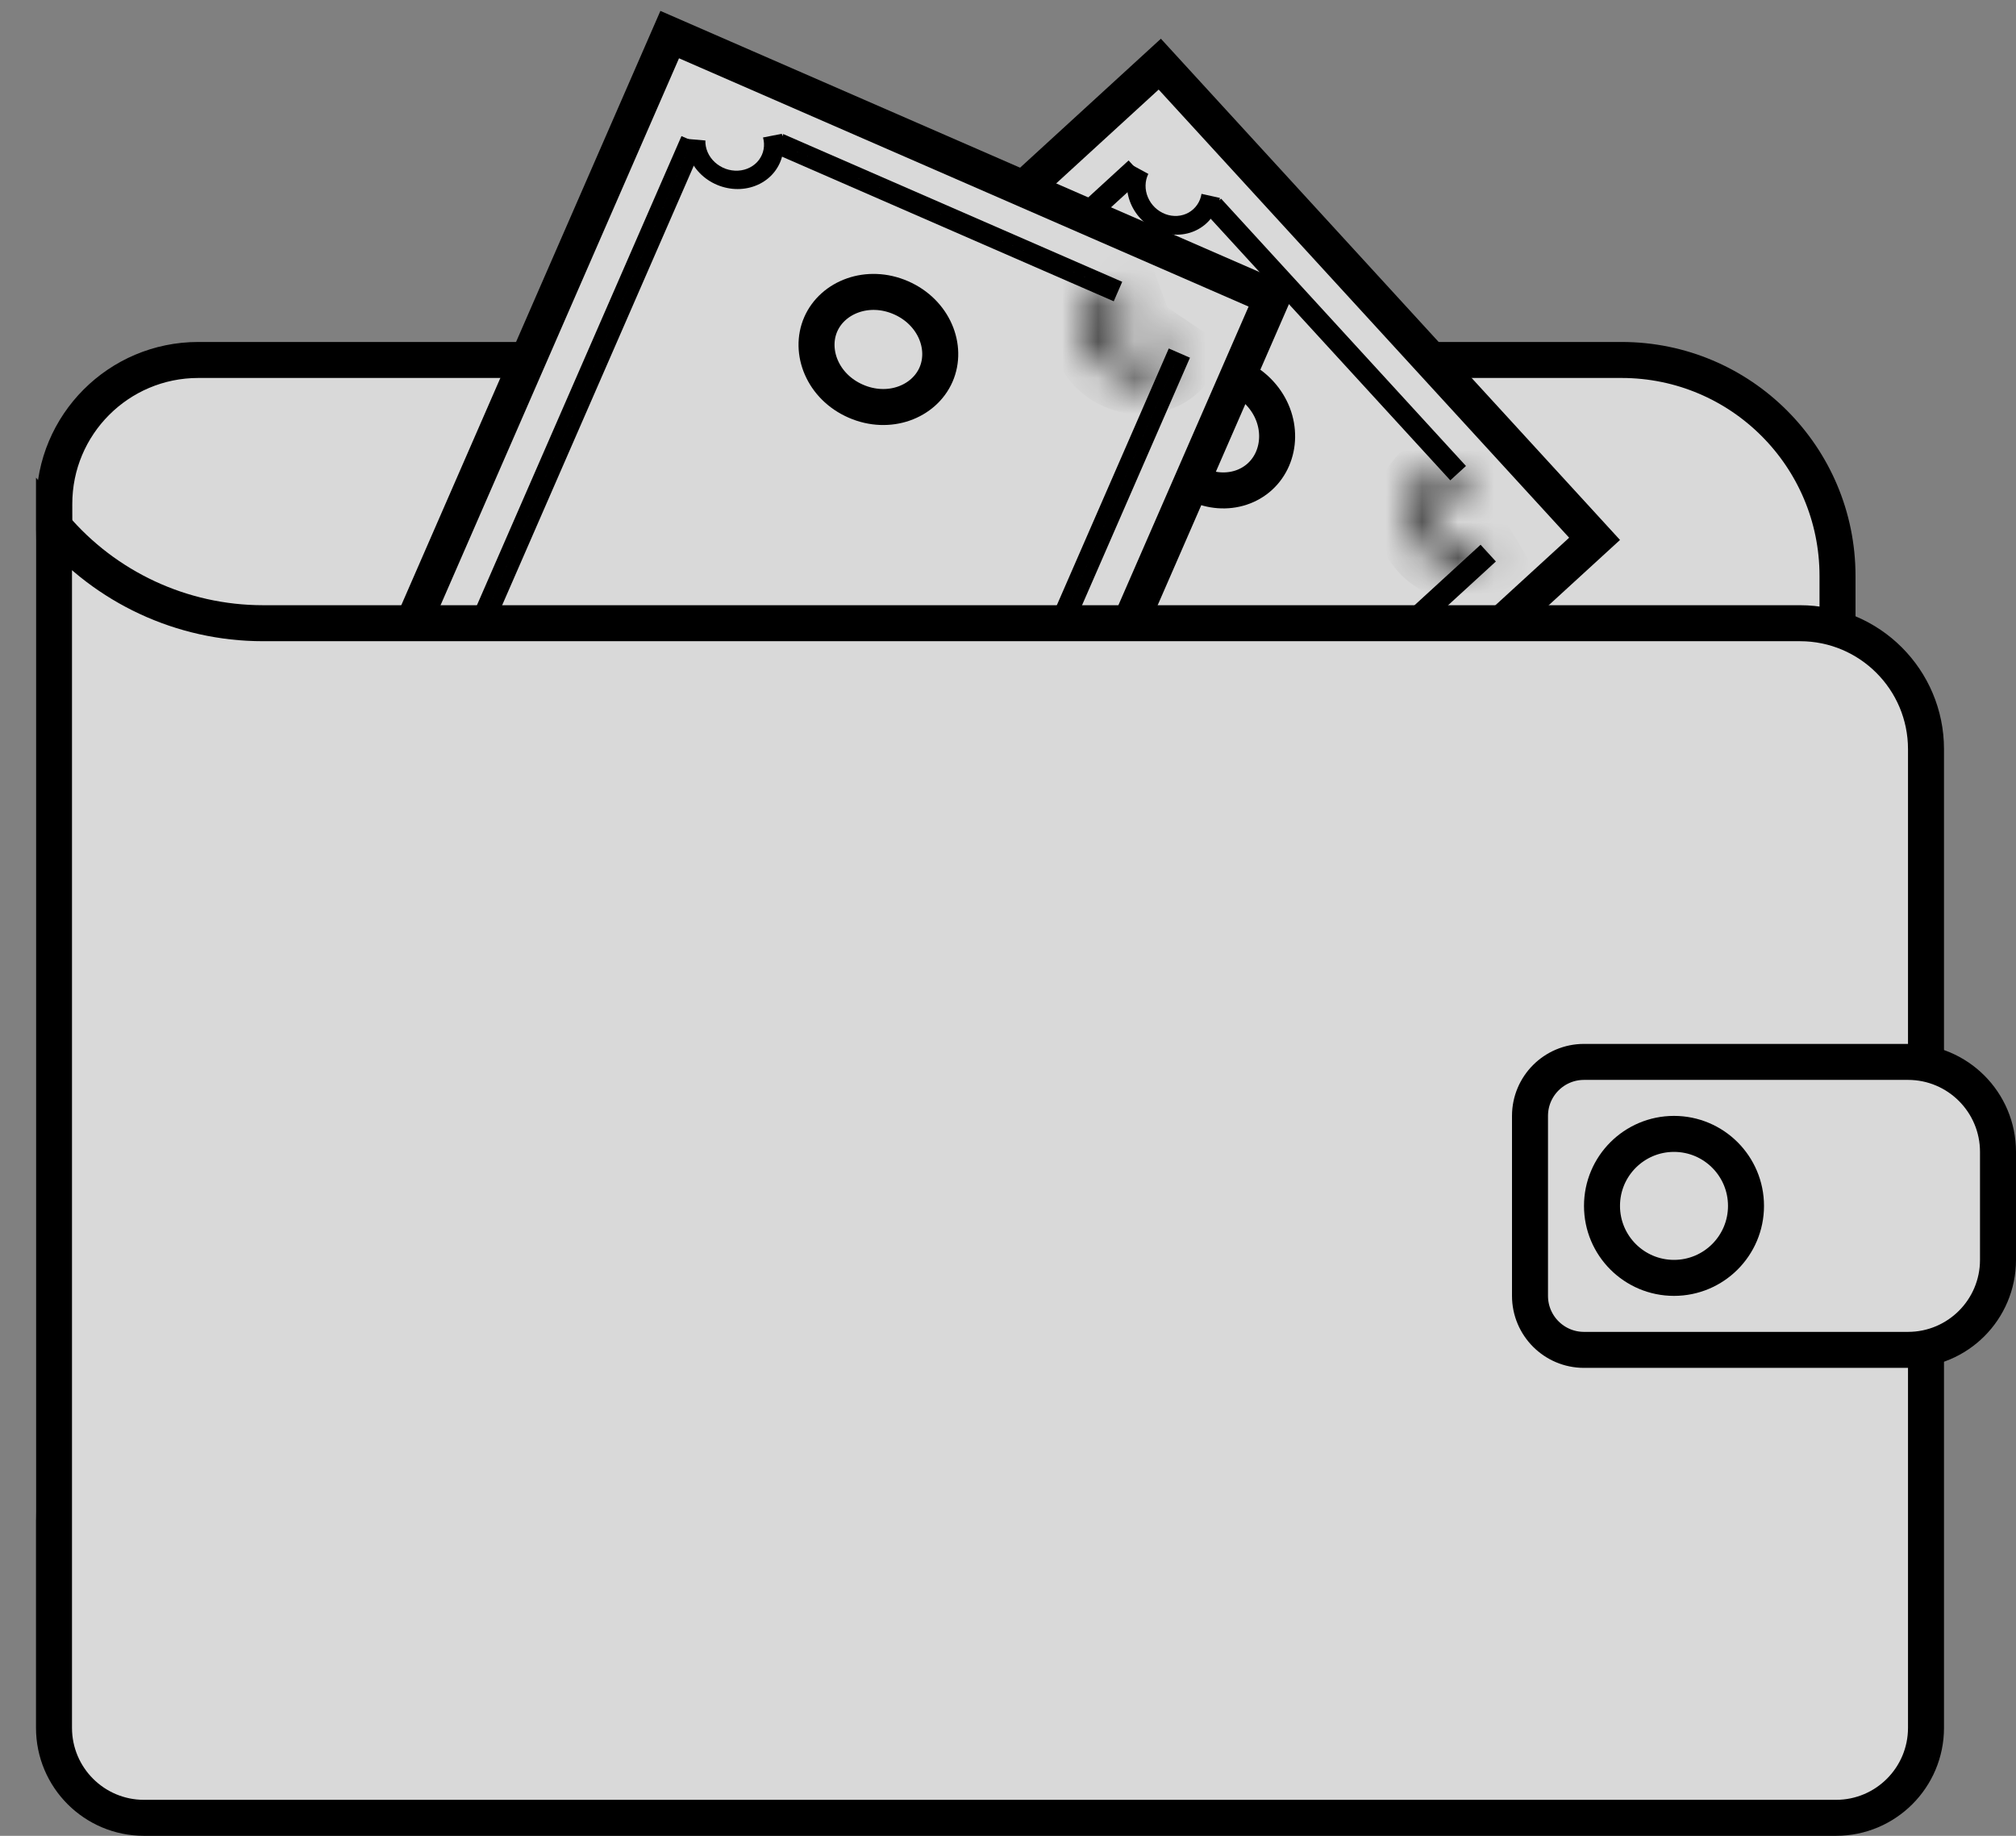 <svg width="56" height="51" viewBox="0 0 56 51" fill="none" xmlns="http://www.w3.org/2000/svg">
<rect x="0" y="0" width="56" height="51" fill="#808080" stroke="none"/>
<rect x="1" y="10" width="50" height="37" rx="5" fill="#D9D9D9"/>
<path d="M1.512 16.501L1.508 14.007C1.504 11.795 3.296 10 5.508 10L10 10L45.042 10C48.356 10 51.042 12.686 51.042 16L51.042 19.693" stroke="black"/>
<rect x="32.216" y="1.782" width="17.882" height="37.304" transform="rotate(47.514 32.216 1.782)" fill="#D9D9D9" stroke="black"/>
<rect x="31.34" y="4.68" width="0.315" height="29.15" transform="rotate(47.514 31.34 4.68)" fill="#D9D9D9" stroke="black" stroke-width="0.315"/>
<rect x="41.117" y="15.356" width="0.315" height="30.328" transform="rotate(47.514 41.117 15.356)" fill="#D9D9D9" stroke="black" stroke-width="0.315"/>
<rect x="33.91" y="5.727" width="9.776" height="0.295" transform="rotate(47.514 33.91 5.727)" fill="#D9D9D9" stroke="black" stroke-width="0.295"/>
<rect x="10.008" y="27.617" width="9.776" height="0.295" transform="rotate(47.514 10.008 27.617)" fill="#D9D9D9" stroke="black" stroke-width="0.295"/>
<mask id="path-8-inside-1_542_46" fill="white">
<path d="M41.281 15.526C41.101 15.632 40.896 15.69 40.683 15.697C40.469 15.704 40.254 15.659 40.054 15.565C39.854 15.472 39.676 15.333 39.534 15.16C39.392 14.987 39.291 14.785 39.238 14.57C39.185 14.356 39.182 14.136 39.231 13.927C39.279 13.719 39.376 13.529 39.514 13.373C39.652 13.216 39.828 13.098 40.025 13.029C40.223 12.959 40.438 12.939 40.652 12.972L40.606 13.563C40.485 13.545 40.364 13.556 40.253 13.595C40.141 13.634 40.042 13.701 39.964 13.789C39.886 13.877 39.832 13.984 39.805 14.102C39.778 14.219 39.779 14.343 39.809 14.464C39.839 14.585 39.896 14.699 39.976 14.796C40.056 14.894 40.156 14.972 40.269 15.025C40.381 15.078 40.503 15.103 40.623 15.099C40.743 15.095 40.859 15.062 40.961 15.003L41.281 15.526Z"/>
</mask>
<path d="M41.281 15.526C41.101 15.632 40.896 15.69 40.683 15.697C40.469 15.704 40.254 15.659 40.054 15.565C39.854 15.472 39.676 15.333 39.534 15.16C39.392 14.987 39.291 14.785 39.238 14.57C39.185 14.356 39.182 14.136 39.231 13.927C39.279 13.719 39.376 13.529 39.514 13.373C39.652 13.216 39.828 13.098 40.025 13.029C40.223 12.959 40.438 12.939 40.652 12.972L40.606 13.563C40.485 13.545 40.364 13.556 40.253 13.595C40.141 13.634 40.042 13.701 39.964 13.789C39.886 13.877 39.832 13.984 39.805 14.102C39.778 14.219 39.779 14.343 39.809 14.464C39.839 14.585 39.896 14.699 39.976 14.796C40.056 14.894 40.156 14.972 40.269 15.025C40.381 15.078 40.503 15.103 40.623 15.099C40.743 15.095 40.859 15.062 40.961 15.003L41.281 15.526Z" fill="white" stroke="black" stroke-width="2" mask="url(#path-8-inside-1_542_46)"/>
<path d="M33.886 5.498C33.858 5.681 33.79 5.853 33.687 6.002C33.585 6.152 33.45 6.275 33.291 6.364C33.133 6.453 32.956 6.505 32.77 6.517C32.586 6.529 32.397 6.5 32.219 6.434C32.041 6.367 31.877 6.263 31.737 6.129C31.598 5.995 31.487 5.835 31.412 5.659C31.337 5.483 31.3 5.295 31.303 5.108C31.306 4.921 31.35 4.74 31.43 4.576L31.898 4.831C31.849 4.929 31.823 5.038 31.821 5.15C31.819 5.263 31.842 5.376 31.887 5.482C31.932 5.588 31.998 5.684 32.082 5.765C32.166 5.845 32.265 5.907 32.372 5.948C32.479 5.988 32.592 6.005 32.703 5.998C32.815 5.991 32.922 5.959 33.017 5.906C33.112 5.852 33.193 5.778 33.255 5.688C33.317 5.599 33.358 5.495 33.375 5.385L33.886 5.498Z" fill="black"/>
<path d="M34.998 13.24C34.384 13.802 33.352 13.757 32.696 13.04C32.039 12.323 32.084 11.291 32.698 10.729C33.312 10.166 34.343 10.212 35 10.929C35.657 11.646 35.612 12.678 34.998 13.24Z" fill="#D9D9D9" stroke="black"/>
<rect x="18.603" y="0.961" width="18.26" height="37.397" transform="rotate(23.555 18.603 0.961)" fill="#D9D9D9" stroke="black"/>
<rect x="19.013" y="3.992" width="0.321" height="29.215" transform="rotate(23.555 19.013 3.992)" fill="#D9D9D9" stroke="black" stroke-width="0.321"/>
<rect x="32.549" y="9.892" width="0.321" height="30.396" transform="rotate(23.555 32.549 9.892)" fill="#D9D9D9" stroke="black" stroke-width="0.321"/>
<rect x="21.833" y="3.918" width="9.977" height="0.295" transform="rotate(23.555 21.833 3.918)" fill="#D9D9D9" stroke="black" stroke-width="0.295"/>
<rect x="8.849" y="33.699" width="9.977" height="0.295" transform="rotate(23.555 8.849 33.699)" fill="#D9D9D9" stroke="black" stroke-width="0.295"/>
<mask id="path-16-inside-2_542_46" fill="white">
<path d="M32.774 9.982C32.651 10.151 32.485 10.288 32.29 10.38C32.095 10.472 31.877 10.517 31.652 10.511C31.428 10.506 31.205 10.449 31.001 10.347C30.797 10.245 30.618 10.1 30.479 9.923C30.34 9.747 30.246 9.545 30.203 9.334C30.16 9.123 30.171 8.908 30.233 8.709C30.296 8.509 30.409 8.33 30.563 8.186C30.717 8.042 30.908 7.938 31.12 7.882L31.325 8.445C31.206 8.477 31.098 8.536 31.011 8.617C30.924 8.698 30.86 8.799 30.825 8.911C30.79 9.024 30.784 9.145 30.808 9.264C30.832 9.383 30.886 9.497 30.964 9.596C31.042 9.695 31.143 9.777 31.258 9.835C31.373 9.892 31.499 9.924 31.625 9.927C31.752 9.931 31.875 9.905 31.985 9.853C32.095 9.801 32.188 9.724 32.257 9.629L32.774 9.982Z"/>
</mask>
<path d="M32.774 9.982C32.651 10.151 32.485 10.288 32.29 10.38C32.095 10.472 31.877 10.517 31.652 10.511C31.428 10.506 31.205 10.449 31.001 10.347C30.797 10.245 30.618 10.1 30.479 9.923C30.34 9.747 30.246 9.545 30.203 9.334C30.16 9.123 30.171 8.908 30.233 8.709C30.296 8.509 30.409 8.33 30.563 8.186C30.717 8.042 30.908 7.938 31.12 7.882L31.325 8.445C31.206 8.477 31.098 8.536 31.011 8.617C30.924 8.698 30.86 8.799 30.825 8.911C30.79 9.024 30.784 9.145 30.808 9.264C30.832 9.383 30.886 9.497 30.964 9.596C31.042 9.695 31.143 9.777 31.258 9.835C31.373 9.892 31.499 9.924 31.625 9.927C31.752 9.931 31.875 9.905 31.985 9.853C32.095 9.801 32.188 9.724 32.257 9.629L32.774 9.982Z" fill="white" stroke="black" stroke-width="2" mask="url(#path-16-inside-2_542_46)"/>
<path d="M21.717 3.717C21.767 3.897 21.776 4.083 21.744 4.262C21.711 4.441 21.637 4.609 21.528 4.754C21.419 4.9 21.276 5.019 21.109 5.105C20.943 5.19 20.756 5.24 20.563 5.25C20.37 5.26 20.174 5.23 19.989 5.163C19.804 5.096 19.634 4.993 19.491 4.861C19.348 4.728 19.235 4.57 19.159 4.397C19.084 4.224 19.048 4.039 19.054 3.856L19.594 3.903C19.59 4.013 19.612 4.124 19.657 4.228C19.702 4.332 19.77 4.427 19.857 4.507C19.943 4.586 20.045 4.648 20.156 4.689C20.267 4.729 20.385 4.747 20.501 4.741C20.618 4.735 20.73 4.705 20.83 4.653C20.93 4.602 21.016 4.53 21.081 4.443C21.147 4.355 21.192 4.254 21.211 4.147C21.231 4.039 21.225 3.927 21.195 3.819L21.717 3.717Z" fill="black"/>
<path d="M26.001 10.406C25.67 11.165 24.694 11.547 23.773 11.145C22.852 10.744 22.468 9.768 22.798 9.01C23.129 8.252 24.105 7.87 25.026 8.271C25.947 8.673 26.332 9.648 26.001 10.406Z" fill="#D9D9D9" stroke="black"/>
<path d="M1.5 14.629C2.93 16.311 5.044 17.313 7.307 17.313L7.5 17.313H7.5H50C51.933 17.313 53.5 18.88 53.5 20.813V48C53.5 49.381 52.381 50.5 51 50.5H4C2.619 50.5 1.5 49.381 1.5 48V14.629Z" fill="#D9D9D9" stroke="black"/>
<path d="M44 29.5H53C54.381 29.5 55.5 30.619 55.5 32V35C55.5 36.381 54.381 37.5 53 37.5H44C43.172 37.5 42.5 36.828 42.5 36V31C42.5 30.172 43.172 29.5 44 29.5Z" fill="#D9D9D9" stroke="black"/>
<circle cx="46.5" cy="33.5" r="2" fill="#D9D9D9" stroke="black"/>
</svg>
